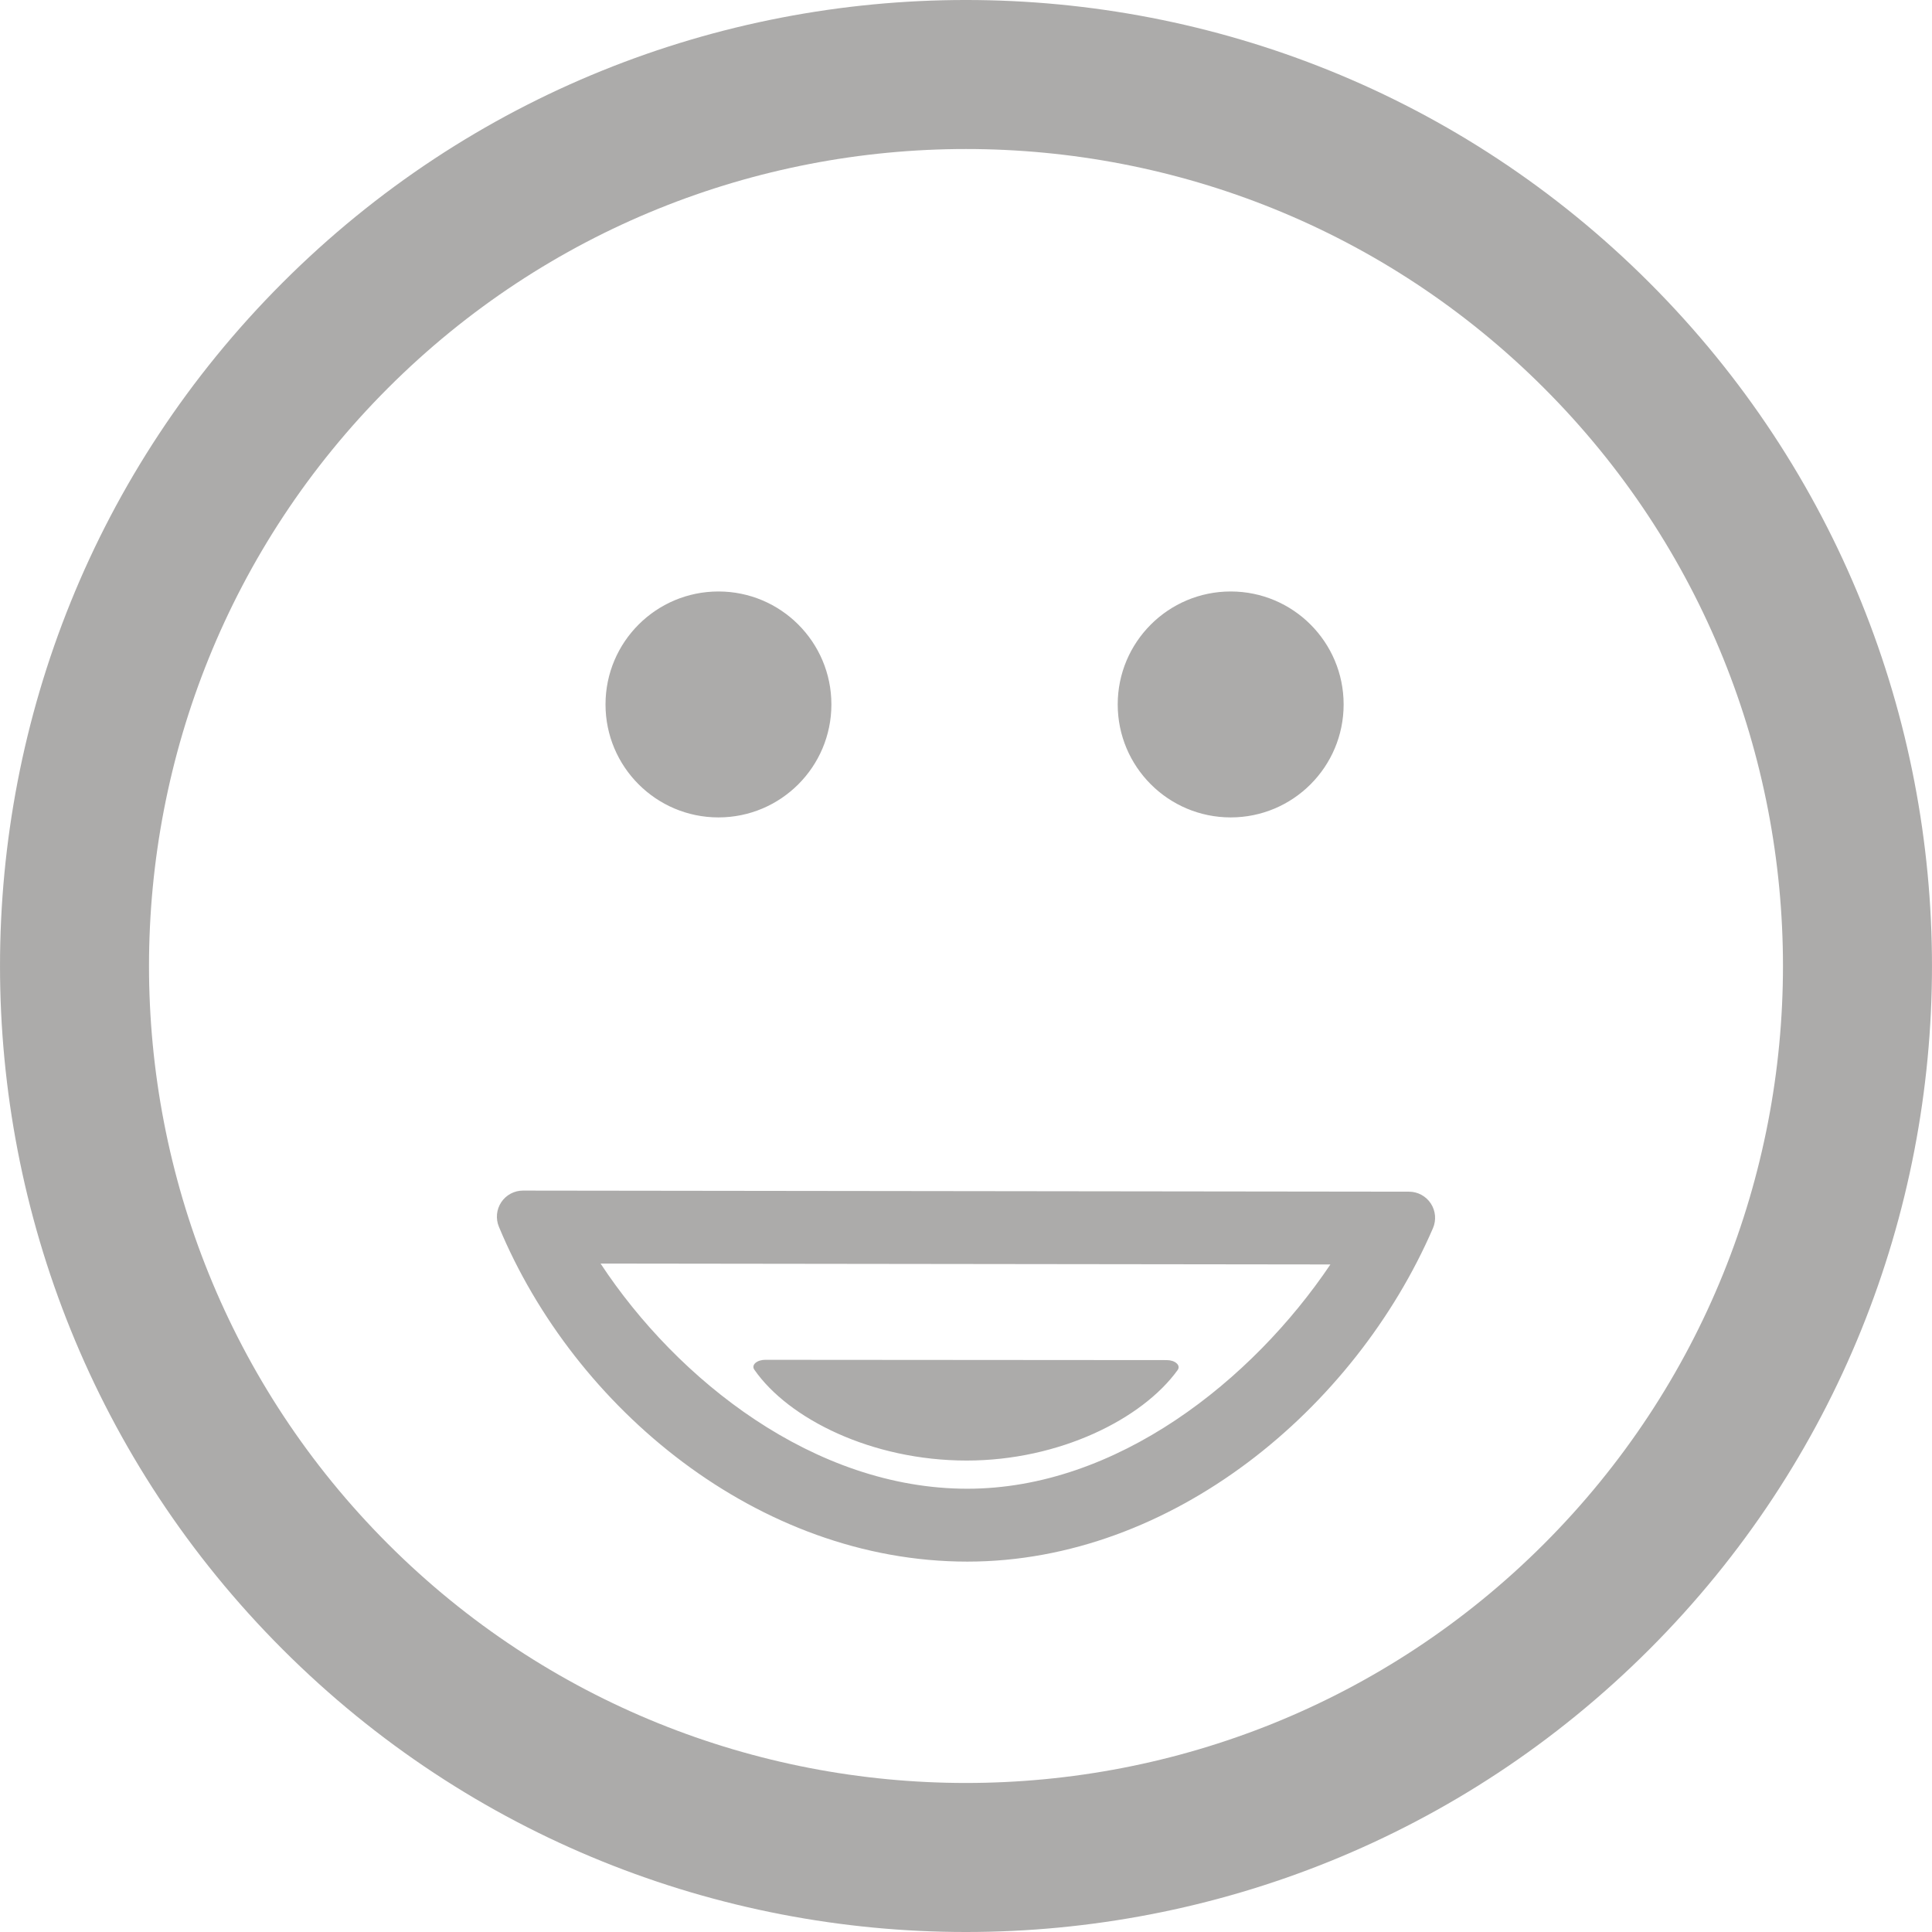 <?xml version="1.0" encoding="iso-8859-1"?>
<!-- Generator: Adobe Illustrator 16.0.0, SVG Export Plug-In . SVG Version: 6.00 Build 0)  -->
<!DOCTYPE svg PUBLIC "-//W3C//DTD SVG 1.1//EN" "http://www.w3.org/Graphics/SVG/1.1/DTD/svg11.dtd">
<svg version="1.1" id="Capa_1" xmlns="http://www.w3.org/2000/svg" xmlns:xlink="http://www.w3.org/1999/xlink" x="0px" y="0px"
	 width="120px" height="120px" viewBox="0 0 106.059 106.06" style="enable-background:new 0 0 106.059 106.06;"
	 xml:space="preserve">
<g>
	<path fill="#acabaa" d="M90.546,15.518C69.859-5.172,36.199-5.172,15.516,15.513C-5.173,36.199-5.171,69.857,15.518,90.547
		c20.682,20.685,54.341,20.685,75.026-0.005C111.231,69.857,111.229,36.201,90.546,15.518z M84.757,84.758
		c-17.493,17.493-45.962,17.495-63.455,0.003c-17.498-17.498-17.495-45.967,0-63.461c17.493-17.492,45.96-17.494,63.457,0.003
		C102.253,38.796,102.251,67.264,84.757,84.758z M77.35,65.419l-48.638-0.06c-0.001,0-0.002,0-0.002,0
		c-0.479,0-0.926,0.238-1.192,0.637c-0.266,0.398-0.315,0.904-0.131,1.349c4.134,9.951,14.228,18.382,25.714,18.382
		c11.245,0,21.278-8.399,25.563-18.304c0.191-0.443,0.146-0.953-0.118-1.356S77.833,65.42,77.35,65.419z M53.101,81.726
		c-8.401,0-15.917-5.962-20.132-12.361l40.065,0.049C68.747,75.782,61.305,81.726,53.101,81.726z M33.24,38.671
		c0-3.425,2.777-6.201,6.2-6.201c3.423,0,6.2,2.776,6.2,6.201c0,3.426-2.777,6.202-6.2,6.202
		C36.017,44.873,33.24,42.096,33.24,38.671z M61.358,38.671c0-3.425,2.779-6.201,6.203-6.201c3.423,0,6.199,2.776,6.199,6.201
		c0,3.426-2.776,6.202-6.199,6.202C64.137,44.873,61.358,42.096,61.358,38.671z M41.408,75.188c-0.083-0.121-0.061-0.258,0.06-0.366
		c0.121-0.107,0.324-0.173,0.54-0.173c0,0,0,0,0.001,0l22.042,0.016c0.22,0,0.422,0.066,0.542,0.177
		c0.121,0.108,0.142,0.248,0.055,0.369c-1.941,2.688-6.489,4.968-11.585,4.968C47.857,80.178,43.282,77.89,41.408,75.188z"/>
</g>
<g>
</g>
<g>
</g>
<g>
</g>
<g>
</g>
<g>
</g>
<g>
</g>
<g>
</g>
<g>
</g>
<g>
</g>
<g>
</g>
<g>
</g>
<g>
</g>
<g>
</g>
<g>
</g>
<g>
</g>
</svg>
